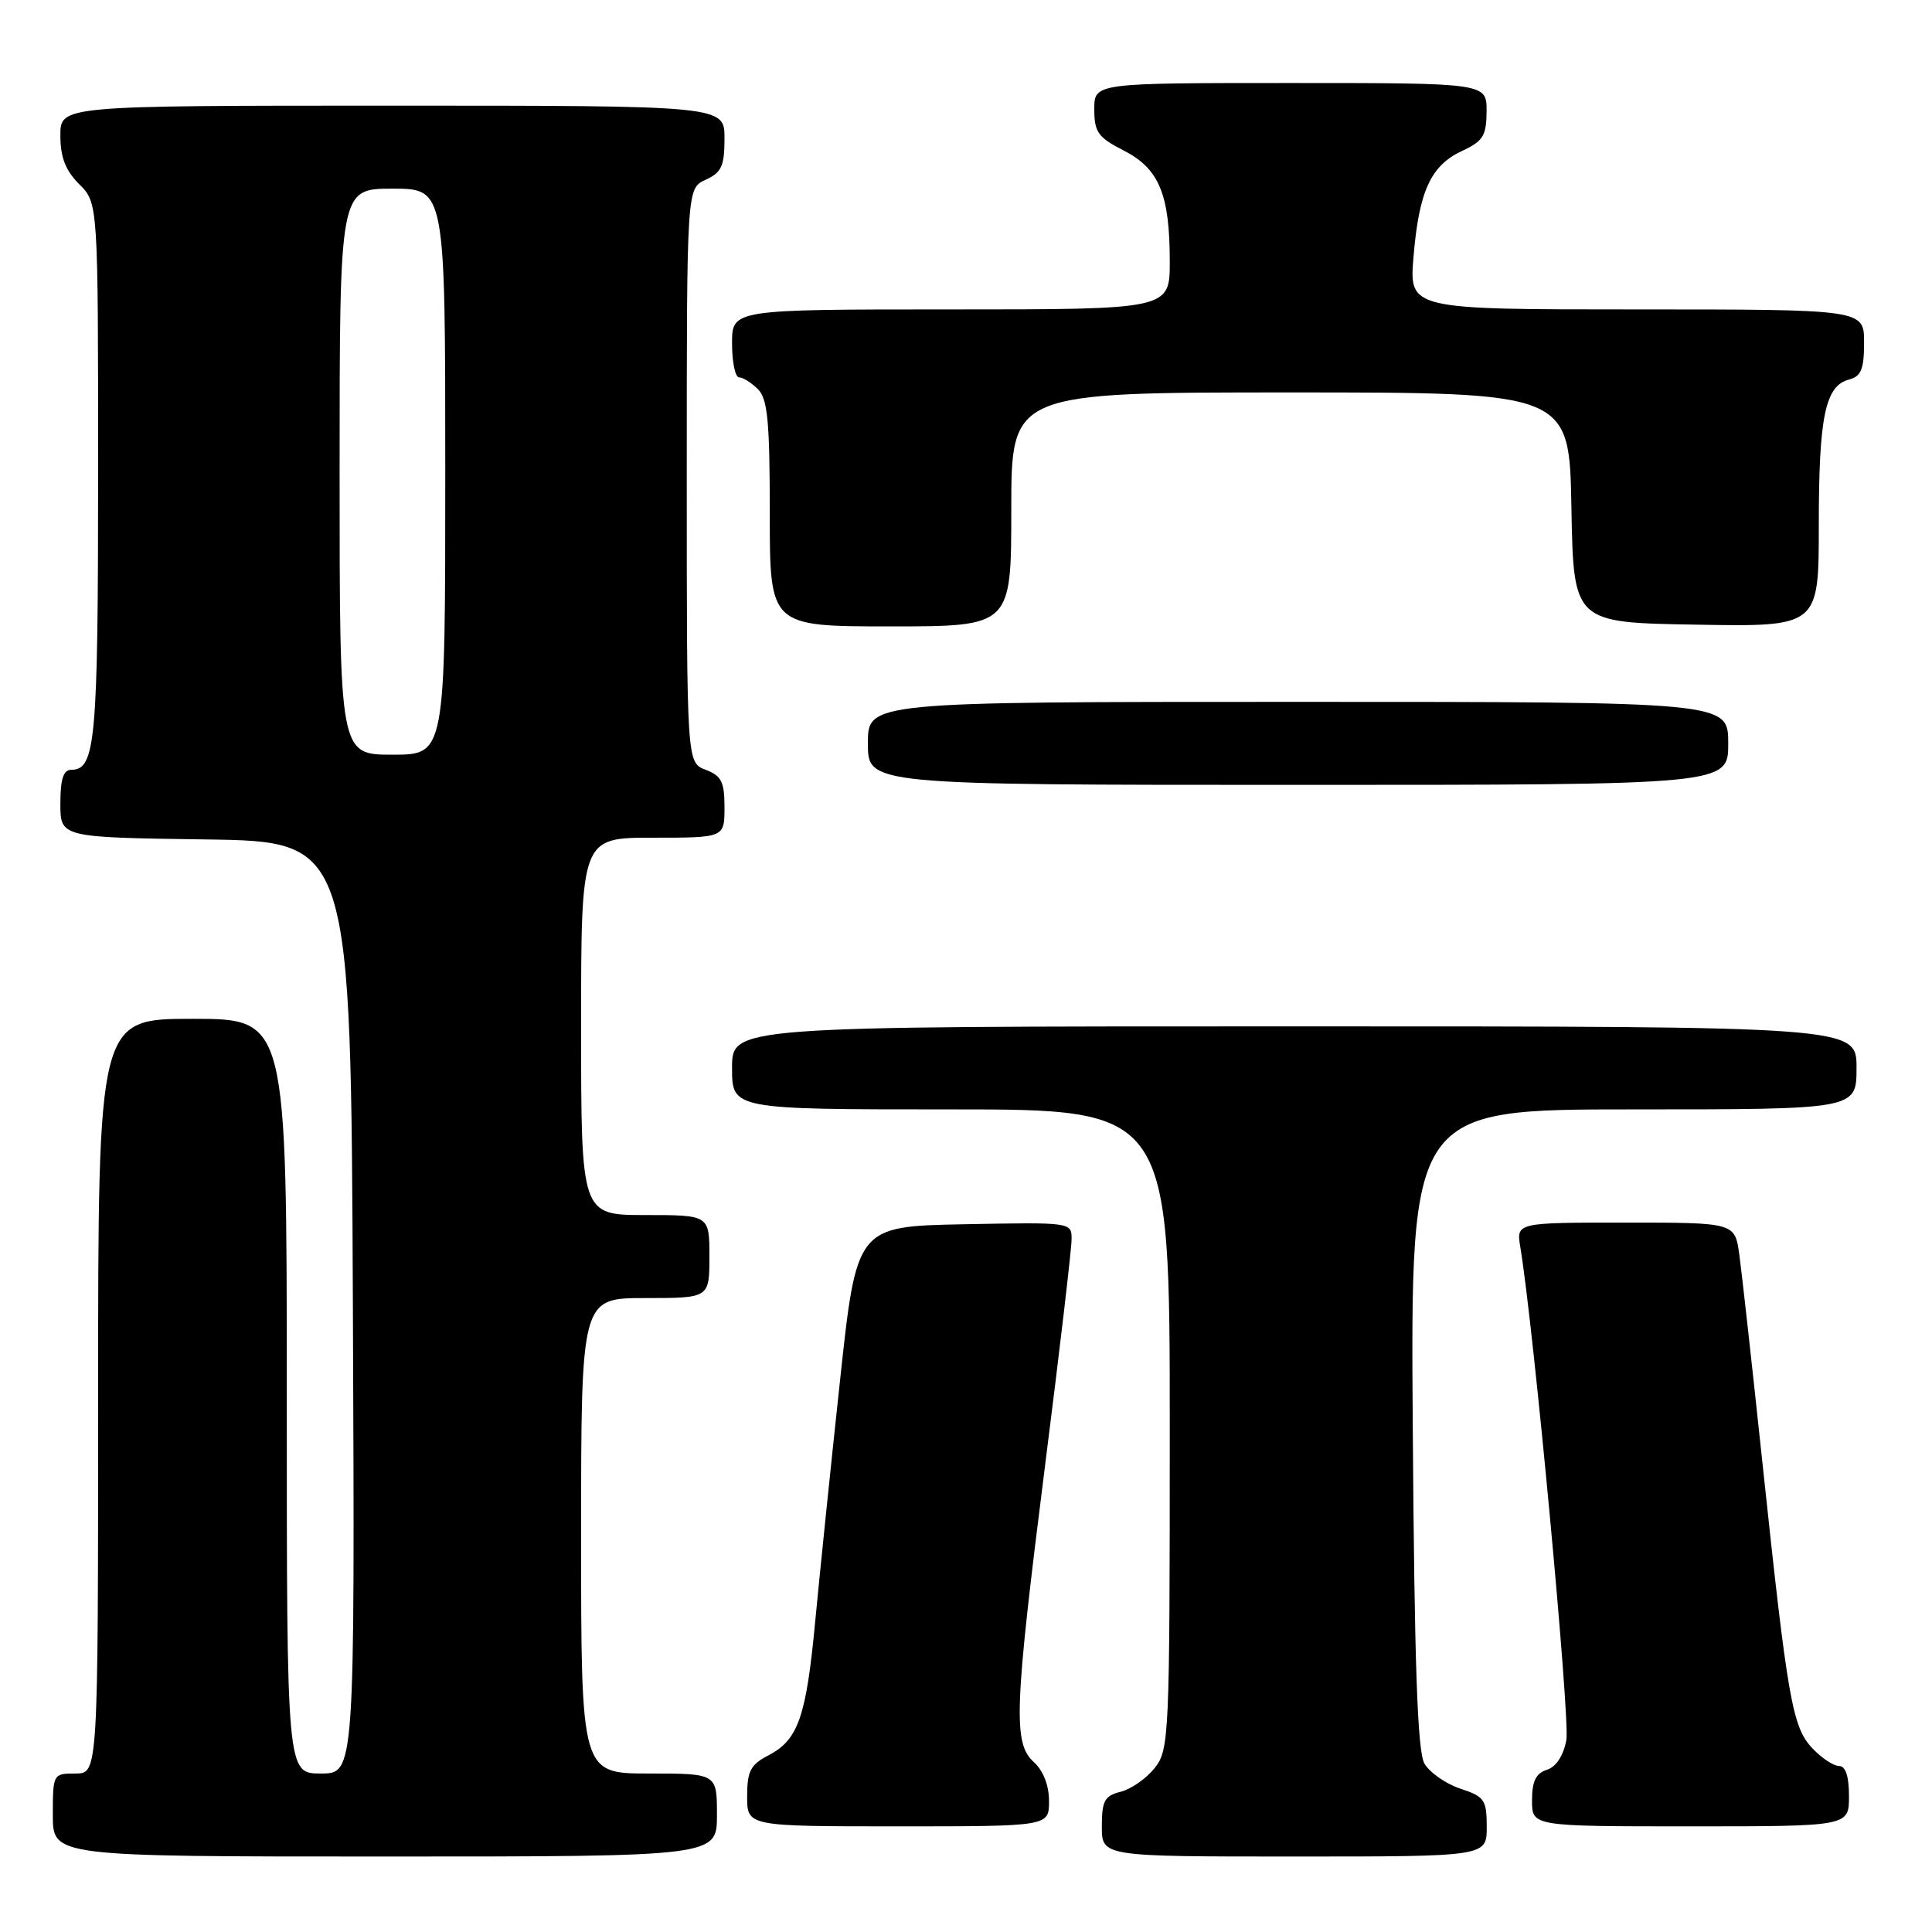 <?xml version="1.0" encoding="UTF-8" standalone="no"?>
<!DOCTYPE svg PUBLIC "-//W3C//DTD SVG 1.1//EN" "http://www.w3.org/Graphics/SVG/1.1/DTD/svg11.dtd" >
<svg xmlns="http://www.w3.org/2000/svg" xmlns:xlink="http://www.w3.org/1999/xlink" version="1.1" viewBox="0 0 256 256">
 <g >
 <path fill="currentColor"
d=" M 95.00 240.50 C 95.00 235.00 95.00 235.00 86.00 235.00 C 77.00 235.00 77.00 235.00 77.00 203.50 C 77.00 172.00 77.00 172.00 85.50 172.00 C 94.00 172.00 94.00 172.00 94.00 166.50 C 94.00 161.00 94.00 161.00 85.50 161.00 C 77.00 161.00 77.00 161.00 77.00 136.00 C 77.00 111.00 77.00 111.00 86.50 111.00 C 96.00 111.00 96.00 111.00 96.00 106.98 C 96.00 103.60 95.60 102.80 93.50 102.00 C 91.00 101.05 91.00 101.05 91.00 63.00 C 91.00 24.96 91.00 24.96 93.50 23.82 C 95.61 22.86 96.00 22.00 96.00 18.34 C 96.00 14.00 96.00 14.00 52.00 14.00 C 8.00 14.00 8.00 14.00 8.00 17.95 C 8.00 20.84 8.68 22.59 10.50 24.41 C 13.00 26.91 13.00 26.91 13.00 62.52 C 13.00 98.18 12.66 102.00 9.46 102.00 C 8.40 102.00 8.00 103.21 8.00 106.48 C 8.00 110.96 8.00 110.96 27.25 111.23 C 46.50 111.50 46.50 111.50 46.76 173.25 C 47.02 235.00 47.02 235.00 42.51 235.00 C 38.00 235.00 38.00 235.00 38.00 185.00 C 38.00 135.00 38.00 135.00 25.50 135.00 C 13.00 135.00 13.00 135.00 13.00 185.00 C 13.00 235.00 13.00 235.00 10.00 235.00 C 7.03 235.00 7.00 235.06 7.00 240.50 C 7.00 246.00 7.00 246.00 51.00 246.00 C 95.00 246.00 95.00 246.00 95.00 240.50 Z  M 197.00 242.08 C 197.00 238.48 196.71 238.06 193.49 237.00 C 191.56 236.36 189.43 234.86 188.74 233.67 C 187.82 232.06 187.42 220.61 187.20 189.25 C 186.90 147.00 186.90 147.00 216.45 147.00 C 246.00 147.00 246.00 147.00 246.00 141.50 C 246.00 136.00 246.00 136.00 171.50 136.00 C 97.00 136.00 97.00 136.00 97.00 141.50 C 97.00 147.00 97.00 147.00 126.00 147.00 C 155.00 147.00 155.00 147.00 155.00 189.37 C 155.00 230.10 154.92 231.83 153.02 234.25 C 151.92 235.64 149.90 237.06 148.52 237.41 C 146.36 237.95 146.00 238.60 146.00 242.02 C 146.00 246.00 146.00 246.00 171.50 246.00 C 197.00 246.00 197.00 246.00 197.00 242.08 Z  M 139.00 238.65 C 139.00 236.58 138.24 234.62 137.00 233.50 C 134.21 230.97 134.38 226.55 138.50 194.00 C 140.42 178.88 141.99 165.48 141.99 164.22 C 142.00 161.95 142.00 161.95 127.75 162.22 C 113.50 162.50 113.50 162.50 111.30 183.00 C 110.08 194.28 108.62 208.55 108.03 214.73 C 106.83 227.51 105.77 230.55 101.81 232.60 C 99.45 233.82 99.00 234.68 99.00 238.03 C 99.00 242.00 99.00 242.00 119.00 242.00 C 139.00 242.00 139.00 242.00 139.00 238.65 Z  M 245.00 238.00 C 245.00 235.34 244.55 234.00 243.67 234.00 C 242.95 234.00 241.36 232.94 240.14 231.65 C 237.49 228.83 236.87 225.28 233.55 194.00 C 232.18 181.07 230.79 168.59 230.47 166.25 C 229.88 162.00 229.88 162.00 215.39 162.00 C 200.91 162.00 200.91 162.00 201.45 165.25 C 203.22 175.88 208.07 227.79 207.55 230.56 C 207.17 232.64 206.19 234.12 204.97 234.51 C 203.51 234.97 203.00 236.03 203.00 238.57 C 203.00 242.00 203.00 242.00 224.00 242.00 C 245.00 242.00 245.00 242.00 245.00 238.00 Z  M 229.00 98.50 C 229.00 93.00 229.00 93.00 172.00 93.00 C 115.00 93.00 115.00 93.00 115.00 98.50 C 115.00 104.00 115.00 104.00 172.00 104.00 C 229.00 104.00 229.00 104.00 229.00 98.50 Z  M 134.00 67.50 C 134.00 52.00 134.00 52.00 170.97 52.00 C 207.95 52.00 207.95 52.00 208.22 67.25 C 208.50 82.50 208.50 82.50 224.75 82.77 C 241.00 83.05 241.00 83.05 241.00 69.59 C 241.00 55.20 241.85 51.11 245.01 50.29 C 246.61 49.87 247.00 48.92 247.00 45.38 C 247.00 41.00 247.00 41.00 216.85 41.00 C 186.71 41.00 186.71 41.00 187.30 34.01 C 188.02 25.33 189.59 21.92 193.73 20.00 C 196.52 18.70 196.96 17.99 196.98 14.75 C 197.00 11.00 197.00 11.00 171.00 11.00 C 145.00 11.00 145.00 11.00 145.00 14.48 C 145.00 17.52 145.50 18.21 148.89 19.94 C 153.59 22.34 155.00 25.74 155.00 34.65 C 155.00 41.00 155.00 41.00 126.00 41.00 C 97.00 41.00 97.00 41.00 97.00 45.50 C 97.00 47.98 97.42 50.00 97.93 50.00 C 98.44 50.00 99.56 50.71 100.43 51.57 C 101.72 52.86 102.00 55.83 102.00 68.07 C 102.00 83.00 102.00 83.00 118.00 83.00 C 134.00 83.00 134.00 83.00 134.00 67.50 Z  M 45.00 62.50 C 45.00 25.00 45.00 25.00 52.00 25.00 C 59.00 25.00 59.00 25.00 59.00 62.50 C 59.00 100.00 59.00 100.00 52.00 100.00 C 45.00 100.00 45.00 100.00 45.00 62.50 Z "/>
</g>
</svg>